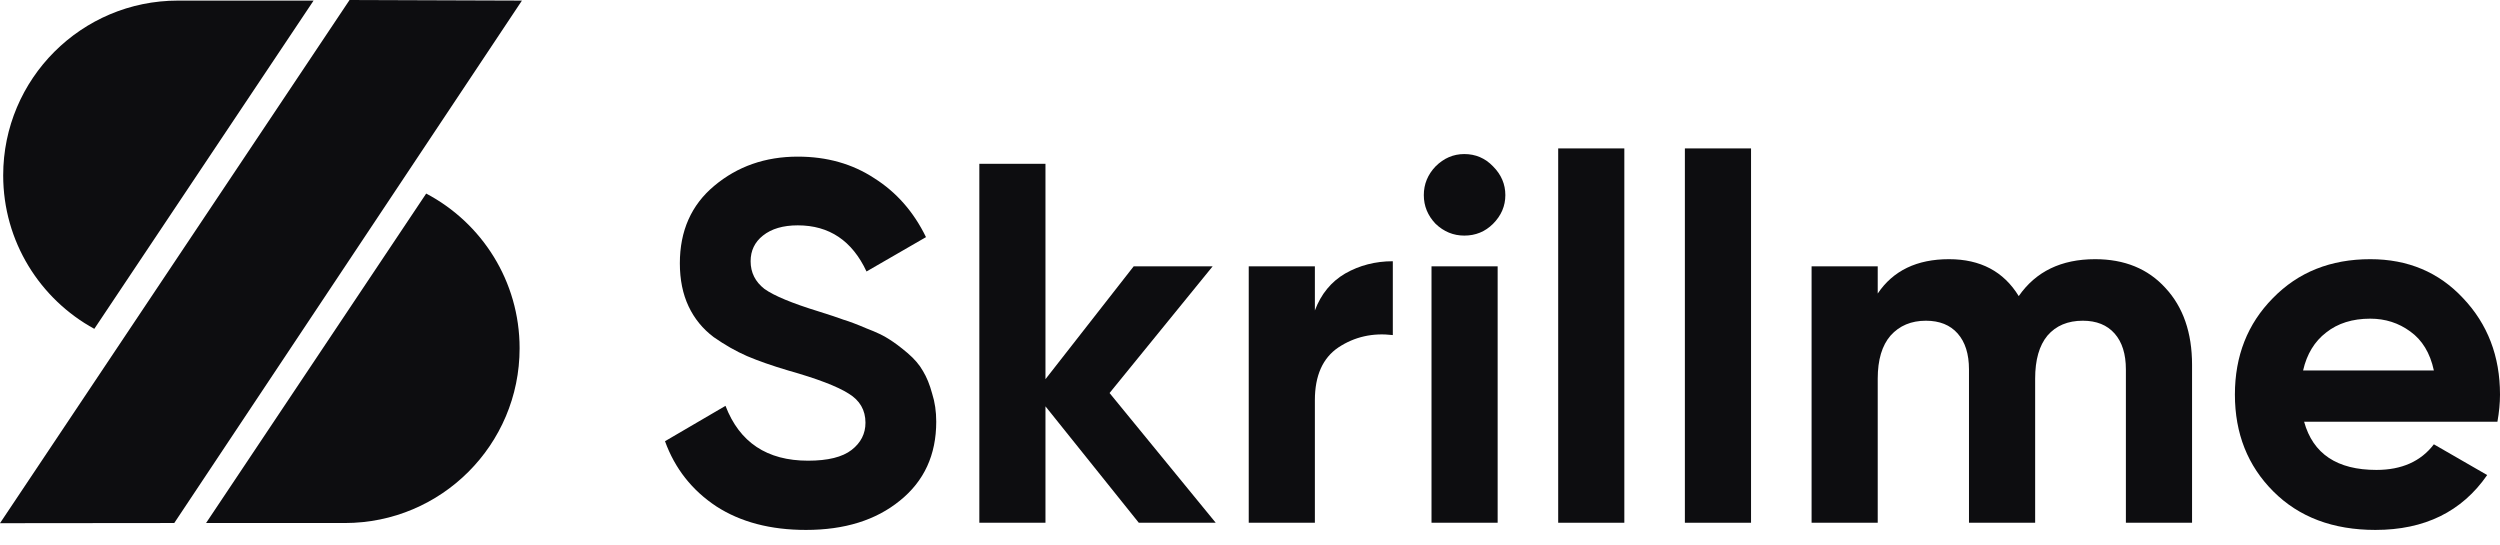 <svg width="101" height="22" viewBox="0 0 101 22" fill="none" xmlns="http://www.w3.org/2000/svg">
<path fill-rule="evenodd" clip-rule="evenodd" d="M21.086 0.024L14.122 0L0 21.137L7.04 21.13L21.086 0.024ZM12.669 0.024H7.189C3.29 0.024 0.129 3.185 0.129 7.084C0.129 9.759 1.617 12.087 3.81 13.285L12.669 0.024ZM8.325 21.13H13.932C17.831 21.13 20.992 17.969 20.992 14.07C20.992 11.357 19.462 9.002 17.218 7.82L8.325 21.13Z" fill="#0D0D10"/>
<path d="M32.562 21.409C31.126 21.409 29.918 21.091 28.937 20.456C27.957 19.807 27.266 18.93 26.866 17.825L29.31 16.396C29.876 17.873 30.988 18.612 32.645 18.612C33.446 18.612 34.033 18.467 34.406 18.177C34.779 17.887 34.965 17.521 34.965 17.079C34.965 16.568 34.738 16.175 34.282 15.899C33.826 15.609 33.011 15.298 31.837 14.966C31.188 14.773 30.636 14.58 30.18 14.386C29.738 14.193 29.289 13.938 28.834 13.62C28.392 13.288 28.053 12.874 27.819 12.377C27.584 11.88 27.466 11.3 27.466 10.637C27.466 9.325 27.929 8.282 28.854 7.509C29.793 6.721 30.919 6.328 32.231 6.328C33.405 6.328 34.434 6.618 35.318 7.198C36.215 7.764 36.913 8.558 37.41 9.58L35.007 10.968C34.427 9.725 33.502 9.104 32.231 9.104C31.637 9.104 31.168 9.242 30.822 9.518C30.491 9.781 30.325 10.126 30.325 10.554C30.325 11.01 30.512 11.383 30.884 11.673C31.271 11.949 32.003 12.253 33.08 12.584C33.522 12.722 33.854 12.833 34.075 12.915C34.309 12.985 34.62 13.102 35.007 13.268C35.407 13.42 35.711 13.565 35.918 13.703C36.139 13.841 36.388 14.027 36.664 14.262C36.94 14.497 37.148 14.739 37.286 14.987C37.438 15.236 37.562 15.54 37.658 15.899C37.769 16.244 37.824 16.624 37.824 17.038C37.824 18.378 37.334 19.441 36.353 20.228C35.387 21.015 34.123 21.409 32.562 21.409Z" fill="#0D0D10"/>
<path d="M49.115 21.119H46.007L42.237 16.416V21.119H39.565V6.618H42.237V15.319L45.8 10.761H48.99L44.826 15.878L49.115 21.119Z" fill="#0D0D10"/>
<path d="M53.121 12.543C53.37 11.88 53.777 11.383 54.343 11.051C54.923 10.72 55.565 10.554 56.27 10.554V13.537C55.455 13.44 54.723 13.606 54.074 14.034C53.438 14.462 53.121 15.174 53.121 16.168V21.119H50.449V10.761H53.121V12.543Z" fill="#0D0D10"/>
<path d="M59.158 9.518C58.717 9.518 58.33 9.359 57.998 9.042C57.681 8.71 57.522 8.323 57.522 7.882C57.522 7.44 57.681 7.053 57.998 6.721C58.33 6.39 58.717 6.224 59.158 6.224C59.614 6.224 60.001 6.39 60.319 6.721C60.65 7.053 60.816 7.44 60.816 7.882C60.816 8.323 60.65 8.71 60.319 9.042C60.001 9.359 59.614 9.518 59.158 9.518ZM57.833 21.119V10.761H60.505V21.119H57.833Z" fill="#0D0D10"/>
<path d="M62.951 21.119V5.996H65.623V21.119H62.951Z" fill="#0D0D10"/>
<path d="M68.069 21.119V5.996H70.742V21.119H68.069Z" fill="#0D0D10"/>
<path d="M84.643 10.471C85.831 10.471 86.777 10.858 87.481 11.631C88.2 12.405 88.559 13.44 88.559 14.739V21.119H85.886V14.925C85.886 14.303 85.734 13.82 85.431 13.475C85.127 13.13 84.699 12.957 84.146 12.957C83.539 12.957 83.062 13.157 82.717 13.558C82.385 13.958 82.22 14.538 82.22 15.298V21.119H79.547V14.925C79.547 14.303 79.395 13.82 79.091 13.475C78.788 13.13 78.36 12.957 77.807 12.957C77.213 12.957 76.737 13.157 76.378 13.558C76.032 13.958 75.86 14.538 75.86 15.298V21.119H73.188V10.761H75.86V11.859C76.481 10.934 77.441 10.471 78.739 10.471C80.01 10.471 80.949 10.968 81.557 11.963C82.247 10.968 83.276 10.471 84.643 10.471Z" fill="#0D0D10"/>
<path d="M93.086 17.038C93.445 18.336 94.419 18.985 96.007 18.985C97.029 18.985 97.803 18.64 98.328 17.95L100.482 19.192C99.46 20.67 97.955 21.409 95.966 21.409C94.253 21.409 92.879 20.891 91.844 19.855C90.808 18.82 90.29 17.515 90.29 15.94C90.29 14.379 90.801 13.081 91.823 12.046C92.845 10.996 94.157 10.471 95.759 10.471C97.278 10.471 98.528 10.996 99.508 12.046C100.503 13.095 101 14.393 101 15.94C101 16.285 100.965 16.651 100.896 17.038H93.086ZM93.045 14.966H98.328C98.176 14.262 97.858 13.737 97.375 13.392C96.905 13.047 96.367 12.874 95.759 12.874C95.041 12.874 94.447 13.06 93.977 13.433C93.508 13.793 93.197 14.303 93.045 14.966Z" fill="#0D0D10"/>
</svg>
